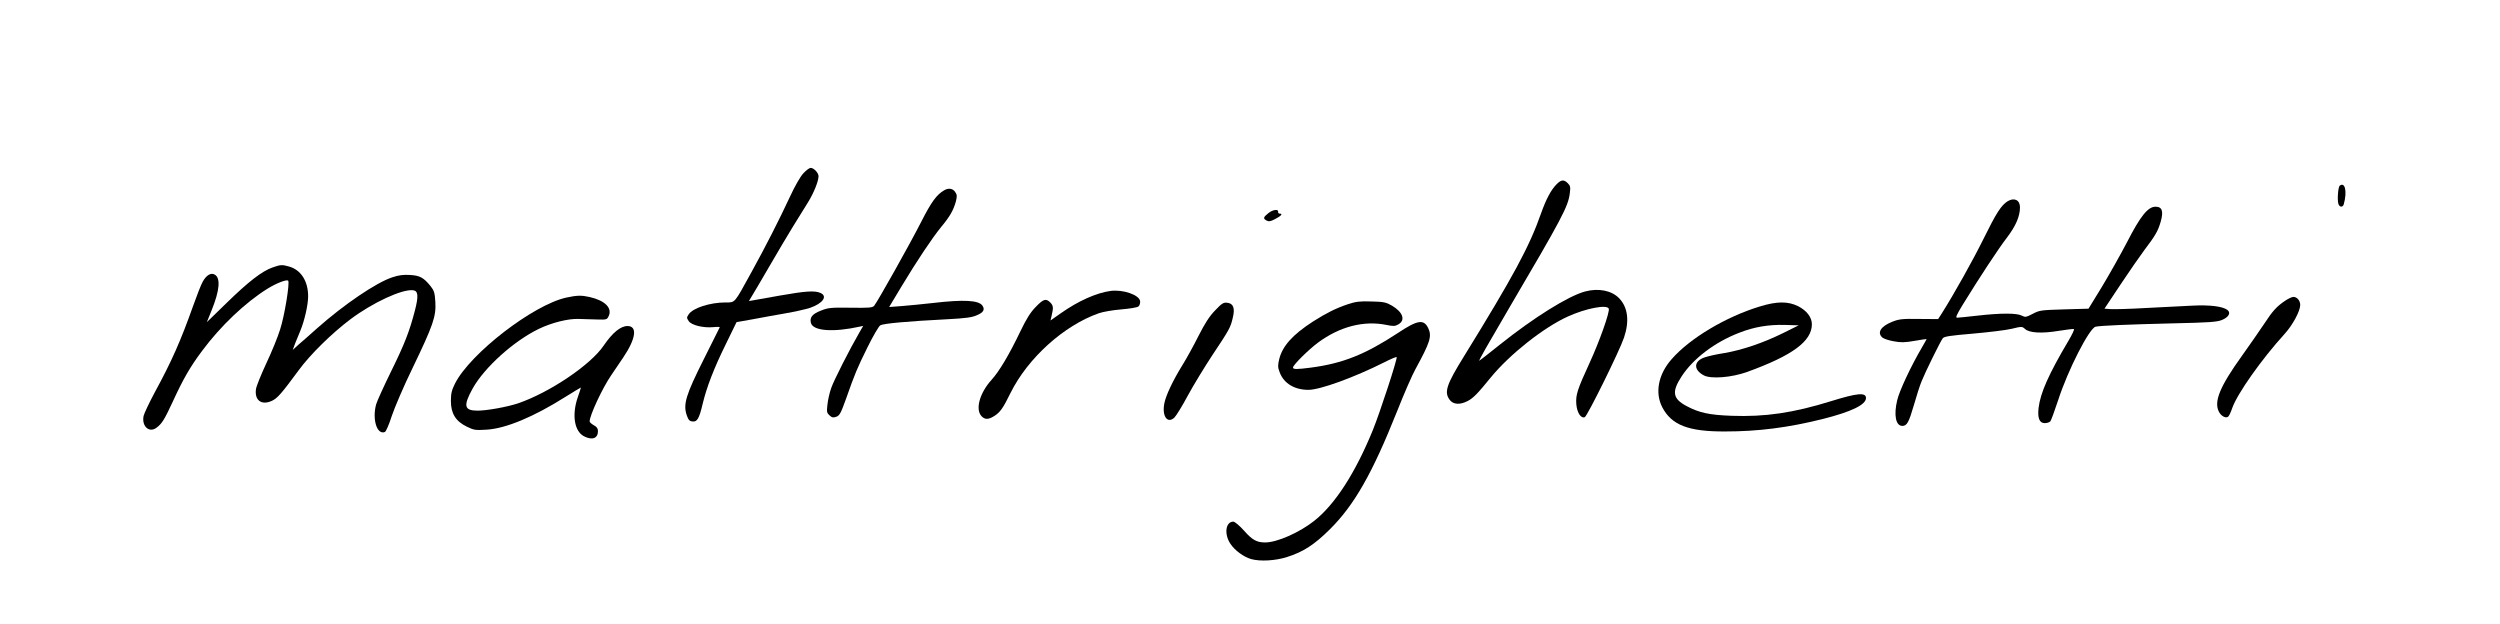 <?xml version="1.0" standalone="no"?>
<!DOCTYPE svg PUBLIC "-//W3C//DTD SVG 20010904//EN"
 "http://www.w3.org/TR/2001/REC-SVG-20010904/DTD/svg10.dtd">
<svg version="1.0" xmlns="http://www.w3.org/2000/svg"
 width="1802pt" height="450pt" viewBox="0 0 1802 450"
 preserveAspectRatio="xMidYMid meet" id="name">

<g transform="translate(0,450) scale(0.1,-0.1)"
fill="#000000" stroke="none">
<path d="M5790 3250 c-22 -24 -61 -92 -96 -168 -75 -161 -173 -355 -282 -552
-121 -220 -112 -210 -182 -210 -112 0 -236 -40 -266 -86 -15 -22 -15 -26 0
-48 19 -30 105 -51 178 -44 27 3 47 2 46 -1 -2 -4 -54 -108 -116 -232 -128
-255 -149 -323 -122 -402 12 -34 20 -43 42 -45 33 -4 48 21 73 128 29 120 80
253 165 426 l79 162 113 20 c62 12 169 31 237 43 69 12 150 30 180 40 92 32
128 83 76 107 -41 19 -110 14 -291 -18 -93 -17 -182 -32 -197 -35 l-29 -5 20
33 c11 17 68 115 127 216 58 101 136 231 172 290 36 58 84 135 106 171 42 67
77 154 77 190 0 24 -34 60 -57 60 -9 0 -33 -18 -53 -40z"/>
<path d="M11221 3173 c-41 -41 -76 -107 -112 -208 -85 -243 -201 -457 -557
-1034 -127 -205 -145 -259 -101 -315 25 -32 73 -35 127 -7 40 20 74 55 168
171 137 167 381 360 556 439 130 59 282 88 294 56 9 -22 -69 -241 -138 -390
-88 -192 -101 -230 -96 -298 5 -61 33 -105 61 -94 18 7 251 478 283 574 40
119 28 217 -35 283 -54 56 -149 75 -246 49 -122 -33 -371 -189 -614 -383 -80
-64 -146 -116 -148 -116 -6 0 55 107 215 380 381 648 425 731 437 826 6 45 4
55 -14 73 -28 28 -47 27 -80 -6z"/>
<path d="M16865 3162 c-12 -9 -19 -103 -10 -131 8 -26 32 -27 39 -3 25 90 10
163 -29 134z"/>
<path d="M6805 3128 c-54 -32 -90 -80 -165 -227 -80 -158 -315 -576 -339 -605
-12 -14 -36 -16 -170 -14 -143 2 -161 0 -214 -21 -62 -24 -82 -49 -72 -88 14
-59 160 -70 354 -27 l23 5 -25 -43 c-73 -126 -188 -352 -206 -406 -12 -34 -24
-88 -27 -120 -6 -50 -4 -59 15 -76 17 -16 27 -18 49 -10 23 8 33 25 70 129 66
187 80 220 156 374 39 79 80 149 91 156 21 13 193 29 487 44 132 7 176 13 212
30 45 19 56 40 38 67 -26 40 -134 46 -357 20 -71 -8 -172 -18 -223 -22 l-93
-7 84 140 c118 196 225 356 291 437 64 77 88 120 106 184 9 37 9 48 -5 68 -17
26 -48 31 -80 12z"/>
<path d="M14472 3050 c-47 -29 -83 -85 -176 -274 -73 -148 -211 -395 -299
-534 l-27 -42 -138 1 c-120 2 -144 -1 -192 -20 -83 -33 -112 -78 -72 -114 9
-8 46 -21 82 -27 53 -10 81 -9 150 3 47 8 86 14 87 13 1 0 -15 -28 -34 -61
-76 -129 -163 -313 -178 -380 -26 -108 -10 -185 37 -185 33 0 47 25 83 149 19
67 44 145 56 173 24 61 134 285 152 309 10 14 53 20 217 34 113 10 239 25 280
35 73 18 76 17 96 -1 31 -29 122 -34 242 -14 56 9 106 15 111 13 5 -1 -13 -40
-40 -85 -143 -242 -202 -375 -215 -484 -8 -73 6 -109 45 -109 15 0 34 6 40 13
6 8 31 76 56 152 70 217 225 520 270 530 36 8 223 16 550 24 273 6 326 10 362
25 48 20 65 52 38 72 -35 26 -127 37 -250 31 -66 -4 -217 -11 -335 -17 -118
-7 -234 -10 -258 -8 l-43 3 115 173 c63 95 141 207 173 250 79 104 98 137 117
203 22 76 11 109 -37 109 -55 0 -109 -68 -205 -255 -46 -88 -127 -232 -180
-320 l-98 -160 -175 -5 c-166 -5 -178 -6 -227 -32 -48 -25 -54 -26 -79 -13
-36 19 -150 19 -318 0 -71 -8 -138 -15 -148 -15 -13 0 -5 19 40 93 123 200
256 402 318 483 65 85 95 155 95 220 0 52 -41 72 -88 44z"/>
<path d="M9143 2964 c-38 -30 -40 -39 -13 -54 15 -8 29 -6 59 10 44 22 60 40
37 40 -9 0 -15 6 -13 12 4 23 -38 18 -70 -8z"/>
<path d="M1964 2572 c-76 -27 -172 -101 -330 -255 l-143 -139 35 87 c58 143
65 233 21 256 -27 15 -59 -4 -85 -50 -12 -20 -43 -100 -70 -176 -90 -253 -154
-398 -277 -624 -40 -75 -76 -151 -80 -169 -15 -74 40 -125 93 -85 39 29 57 58
115 183 77 168 127 255 213 370 134 181 314 351 472 449 66 41 138 68 149 58
13 -14 -26 -254 -58 -352 -17 -55 -62 -165 -100 -245 -37 -80 -71 -163 -74
-185 -11 -80 39 -118 113 -85 41 18 71 53 194 220 83 114 239 267 373 368 161
121 373 219 452 210 37 -4 41 -40 14 -145 -39 -150 -73 -239 -171 -438 -54
-110 -103 -218 -109 -240 -29 -108 6 -221 63 -199 8 3 30 53 50 116 20 60 87
217 151 348 147 305 169 369 163 473 -4 67 -9 82 -34 114 -50 62 -78 77 -148
81 -48 3 -81 -1 -129 -17 -117 -39 -348 -196 -541 -367 -49 -44 -108 -96 -133
-117 l-43 -39 19 51 c11 27 27 66 35 85 31 74 57 189 57 250 0 110 -52 191
-138 215 -50 14 -59 14 -119 -7z"/>
<path d="M8005 2403 c-102 -14 -232 -72 -356 -159 l-77 -54 9 38 c13 55 11 70
-11 92 -31 31 -49 25 -105 -33 -38 -39 -67 -86 -109 -173 -83 -173 -153 -290
-209 -352 -85 -94 -118 -211 -73 -261 24 -26 50 -27 92 0 42 26 64 56 118 167
125 251 383 485 636 574 31 11 103 23 163 28 60 5 115 14 123 21 8 7 14 24 12
38 -5 45 -123 86 -213 74z"/>
<path d="M4082 2355 c-238 -52 -692 -402 -802 -619 -24 -48 -30 -72 -30 -126
0 -90 34 -146 114 -185 53 -26 63 -27 144 -22 137 8 339 92 567 236 61 38 111
68 112 68 1 -1 -9 -33 -23 -72 -43 -127 -24 -244 46 -280 58 -30 100 -15 100
37 0 20 -8 31 -30 43 -16 9 -30 21 -30 28 1 44 91 238 156 333 26 38 65 95 86
127 92 136 104 227 31 227 -50 0 -108 -48 -171 -140 -94 -140 -390 -339 -617
-417 -77 -26 -225 -53 -293 -53 -97 0 -104 35 -35 160 86 153 296 342 478 430
92 44 210 74 285 71 36 -1 96 -3 135 -4 66 -2 70 -1 82 24 28 58 -26 113 -137
138 -58 13 -90 13 -168 -4z"/>
<path d="M16474 2334 c-63 -42 -92 -74 -151 -164 -31 -47 -105 -153 -164 -236
-158 -220 -203 -329 -165 -402 17 -33 52 -50 68 -34 6 6 19 33 28 61 38 106
210 350 379 536 57 63 111 163 111 207 0 31 -23 58 -49 58 -10 0 -36 -12 -57
-26z"/>
<path d="M9715 2307 c-84 -28 -156 -64 -250 -124 -149 -96 -222 -178 -245
-274 -10 -43 -10 -57 4 -93 30 -80 107 -126 207 -126 84 0 329 89 548 199 45
23 85 40 88 37 8 -8 -121 -402 -172 -527 -126 -309 -273 -536 -423 -654 -106
-84 -268 -155 -352 -155 -61 0 -93 17 -153 85 -32 36 -67 65 -77 65 -56 0 -68
-90 -21 -160 32 -48 96 -95 150 -110 65 -18 174 -12 258 15 117 37 196 88 309
200 176 175 305 401 484 850 50 127 110 264 133 305 106 194 119 236 92 294
-32 67 -76 61 -220 -35 -235 -154 -397 -219 -628 -249 -100 -13 -127 -13 -127
1 0 18 110 127 181 180 156 115 329 160 492 127 49 -10 63 -10 85 3 55 30 35
89 -45 136 -42 24 -59 28 -148 30 -83 3 -112 -1 -170 -20z"/>
<path d="M8758 2262 c-41 -42 -73 -93 -118 -181 -34 -68 -86 -163 -116 -211
-70 -113 -122 -223 -132 -280 -17 -92 24 -146 73 -100 13 13 57 84 97 159 40
74 120 205 176 290 123 185 132 200 148 271 17 69 4 104 -42 108 -25 3 -39 -6
-86 -56z"/>
<path d="M12685 2291 c-244 -74 -504 -229 -635 -379 -97 -109 -123 -243 -68
-348 67 -128 188 -175 451 -174 242 0 456 28 702 89 211 53 315 104 315 152 0
42 -63 36 -250 -22 -273 -85 -477 -115 -719 -106 -162 6 -234 22 -324 70 -100
53 -109 102 -36 214 84 129 240 247 414 314 109 43 213 60 331 57 l99 -3 -115
-57 c-140 -69 -292 -121 -422 -143 -53 -8 -116 -22 -141 -31 -80 -27 -82 -90
-5 -130 52 -27 200 -15 311 25 326 118 467 221 467 344 0 50 -37 98 -99 130
-73 36 -153 36 -276 -2z"/>
</g>
</svg>
